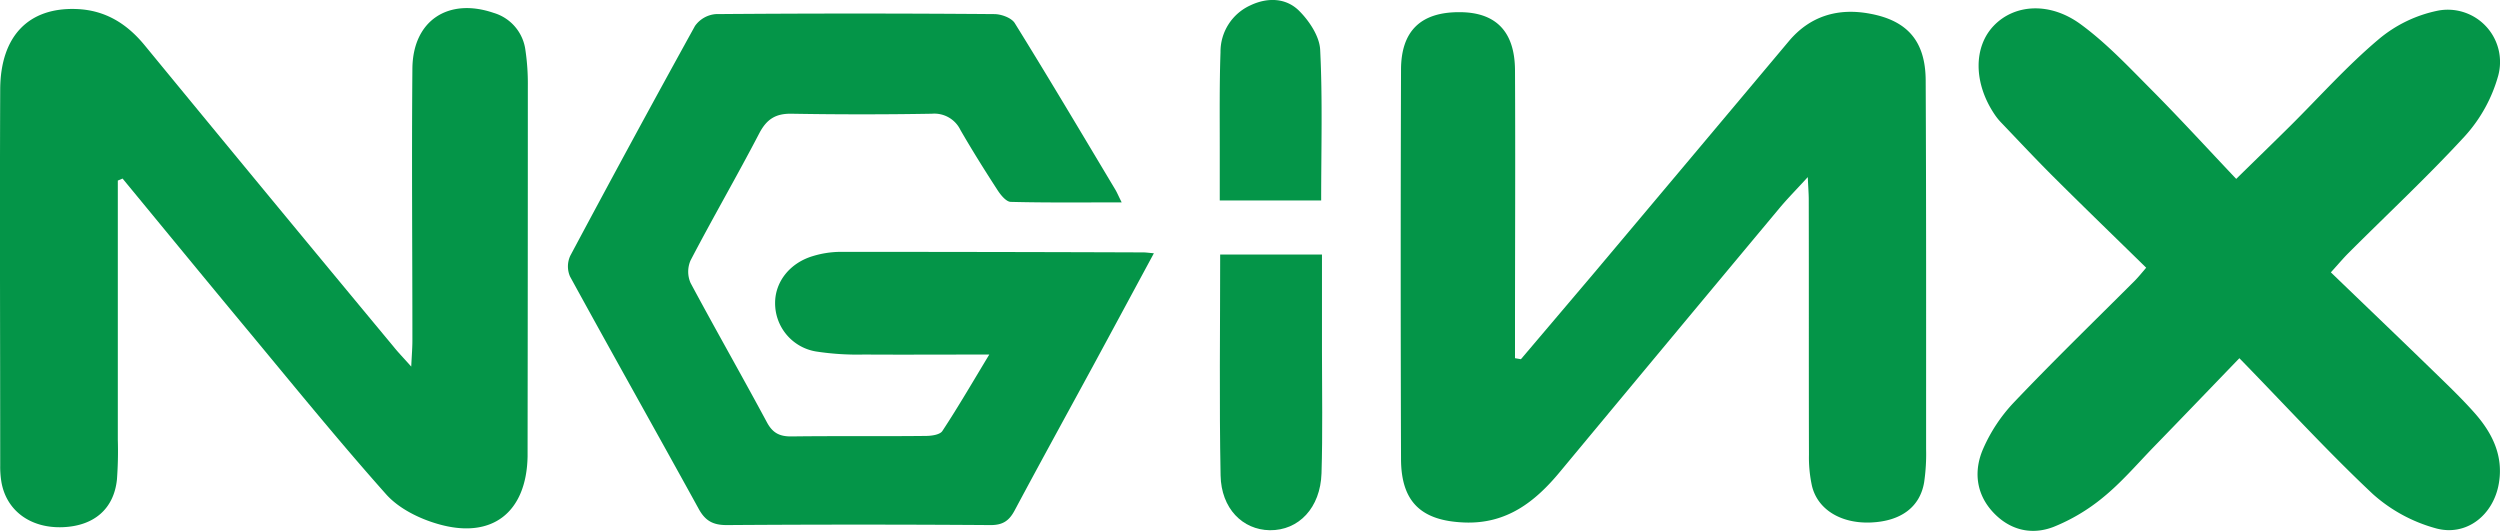 <svg id="Layer_1" data-name="Layer 1" xmlns="http://www.w3.org/2000/svg" viewBox="0 0 599.24 127.25"><defs><style>.cls-1{fill:#049548;}</style></defs><title>nginx</title><path class="cls-1" d="M29,43.11q0,31.07,0,62.14a91.55,91.55,0,0,1-.21,9.52c-.73,7-5.44,11.1-12.9,11.42-7.71.33-13.52-3.85-14.77-10.7a22.21,22.21,0,0,1-.31-4c0-30.11-.13-60.22,0-90.33C.9,8.39,7.7,1.52,19.2,2c6.77.28,11.94,3.46,16.23,8.68Q65.19,46.91,95.16,83c1,1.26,2.17,2.45,4.17,4.7.14-2.86.28-4.55.28-6.25,0-21.74-.19-43.49,0-65.23.12-11.51,8.64-17,19.45-13.31a10.74,10.74,0,0,1,7.65,9,54.73,54.73,0,0,1,.57,8.49q0,43.65-.06,87.31c0,.5,0,1,0,1.51-.25,13.46-8.54,20-21.58,16.18-4.46-1.29-9.3-3.7-12.31-7.07-11.57-13-22.51-26.49-33.62-39.86C49.83,66.58,40,54.59,30.14,42.63Z" transform="translate(-0.76 0.17)"/><path class="cls-1" d="M237.89,84.81c-10.78,0-20.41.06-30,0a65.3,65.3,0,0,1-11.46-.72,11.72,11.72,0,0,1-9.88-11.65c0-5.06,3.53-9.6,9.1-11.24a23.13,23.13,0,0,1,6.4-1q36.38,0,72.74.13c.61,0,1.21.09,2.55.21-5.09,9.43-9.89,18.35-14.72,27.26-6.22,11.45-12.51,22.87-18.65,34.37-1.32,2.48-2.83,3.54-5.82,3.52q-31.61-.22-63.21,0c-3.26,0-5.12-1-6.7-3.88C158,103.19,147.57,84.71,137.39,66.1a6.08,6.08,0,0,1,.08-5Q152.2,33.48,167.34,6.06a6.77,6.77,0,0,1,5-2.85q33.36-.27,66.73,0c1.69,0,4.14.89,4.93,2.17,8.19,13.2,16.11,26.56,24.09,39.89.4.67.7,1.4,1.53,3.07-9.36,0-18,.1-26.56-.12-1.08,0-2.38-1.58-3.13-2.72-3.09-4.76-6.11-9.58-8.95-14.5a6.94,6.94,0,0,0-6.84-3.91q-16.81.29-33.62,0c-3.85-.07-6,1.3-7.79,4.74C177.41,42.05,171.63,52,166.29,62.24a6.73,6.73,0,0,0,0,5.42c6,11.2,12.29,22.22,18.3,33.4,1.4,2.61,3.11,3.42,5.95,3.38,10.7-.14,21.4,0,32.1-.12,1.38,0,3.42-.28,4-1.18C230.38,97.47,233.78,91.6,237.89,84.81Z" transform="translate(-0.76 0.17)"/><path class="cls-1" d="M365.32,85.93q8.74-10.29,17.46-20.58,23.4-27.81,46.77-55.66c5.13-6.1,11.86-8,19.42-6.58,9.08,1.67,13.32,6.69,13.37,16,.14,29.44.1,58.87.1,88.31a47.19,47.19,0,0,1-.47,8c-1,6-5.64,9.36-12.79,9.65s-12.74-3.1-14.1-8.77a32,32,0,0,1-.72-7.45c-.06-20.41,0-40.81-.05-61.21,0-1.33-.11-2.65-.23-5.36-2.74,3-4.86,5.13-6.78,7.43q-26.35,31.58-52.62,63.21c-6,7.25-12.83,12.54-22.92,12.15-10.28-.39-15.14-4.88-15.18-15.17q-.15-46.66,0-93.32c0-9.35,4.76-13.86,14-13.83,8.7,0,13.27,4.6,13.32,13.9.11,21.24,0,42.48,0,63.72v5.32Z" transform="translate(-0.76 0.17)"/><path class="cls-1" d="M515.19,64c-7.38-7.23-14.69-14.29-21.89-21.46-4.38-4.35-8.6-8.87-12.87-13.33a14,14,0,0,1-1.57-1.95c-5.06-7.5-5.12-16.19-.15-21.32s13.38-5.69,20.73-.33c6.15,4.49,11.48,10.17,16.89,15.61,6.82,6.86,13.35,14,20.44,21.49,4.9-4.8,8.92-8.7,12.9-12.64,7-6.95,13.6-14.37,21.11-20.71a31.91,31.91,0,0,1,14.45-7,12.53,12.53,0,0,1,14.36,15.54,35.82,35.82,0,0,1-8,14.55C582.68,42.14,573,51.16,563.66,60.5c-1.16,1.16-2.23,2.43-4.2,4.61,8.38,8.08,16.67,16,24.9,24,3.24,3.15,6.51,6.28,9.5,9.65,4.24,4.78,7,10.24,5.87,16.91-1.28,7.63-7.8,12.86-15.2,10.77a37.41,37.41,0,0,1-15-8.18c-10.81-10.15-20.84-21.13-32-32.57-7.5,7.78-14.18,14.74-20.91,21.66-3.84,4-7.47,8.2-11.72,11.67A45.07,45.07,0,0,1,493,126.12c-5.38,2.08-10.66.73-14.65-3.66s-4.49-9.86-2.26-15a38.55,38.55,0,0,1,7.36-11.14c9.44-9.93,19.28-19.48,29-29.19C513.25,66.31,514,65.41,515.19,64Z" transform="translate(-0.76 0.17)"/><path class="cls-1" d="M293.23,60.84h24.4c0,8,0,15.7,0,23.34,0,9.7.19,19.4-.11,29.09-.26,8.3-5.48,13.73-12.39,13.65-6.52-.09-11.65-5.2-11.8-13.13C293,96.27,293.23,78.73,293.23,60.84Z" transform="translate(-0.76 0.17)"/><path class="cls-1" d="M317.44,47.88H293.13c0-4.52,0-8.78,0-13,0-7.51-.08-15,.18-22.53A12.21,12.21,0,0,1,300.5,1.1c4.11-1.95,8.57-1.79,11.7,1.37,2.42,2.43,4.84,6.08,5,9.29C317.79,23.56,317.44,35.41,317.44,47.88Z" transform="translate(-0.76 0.17)"/></svg>